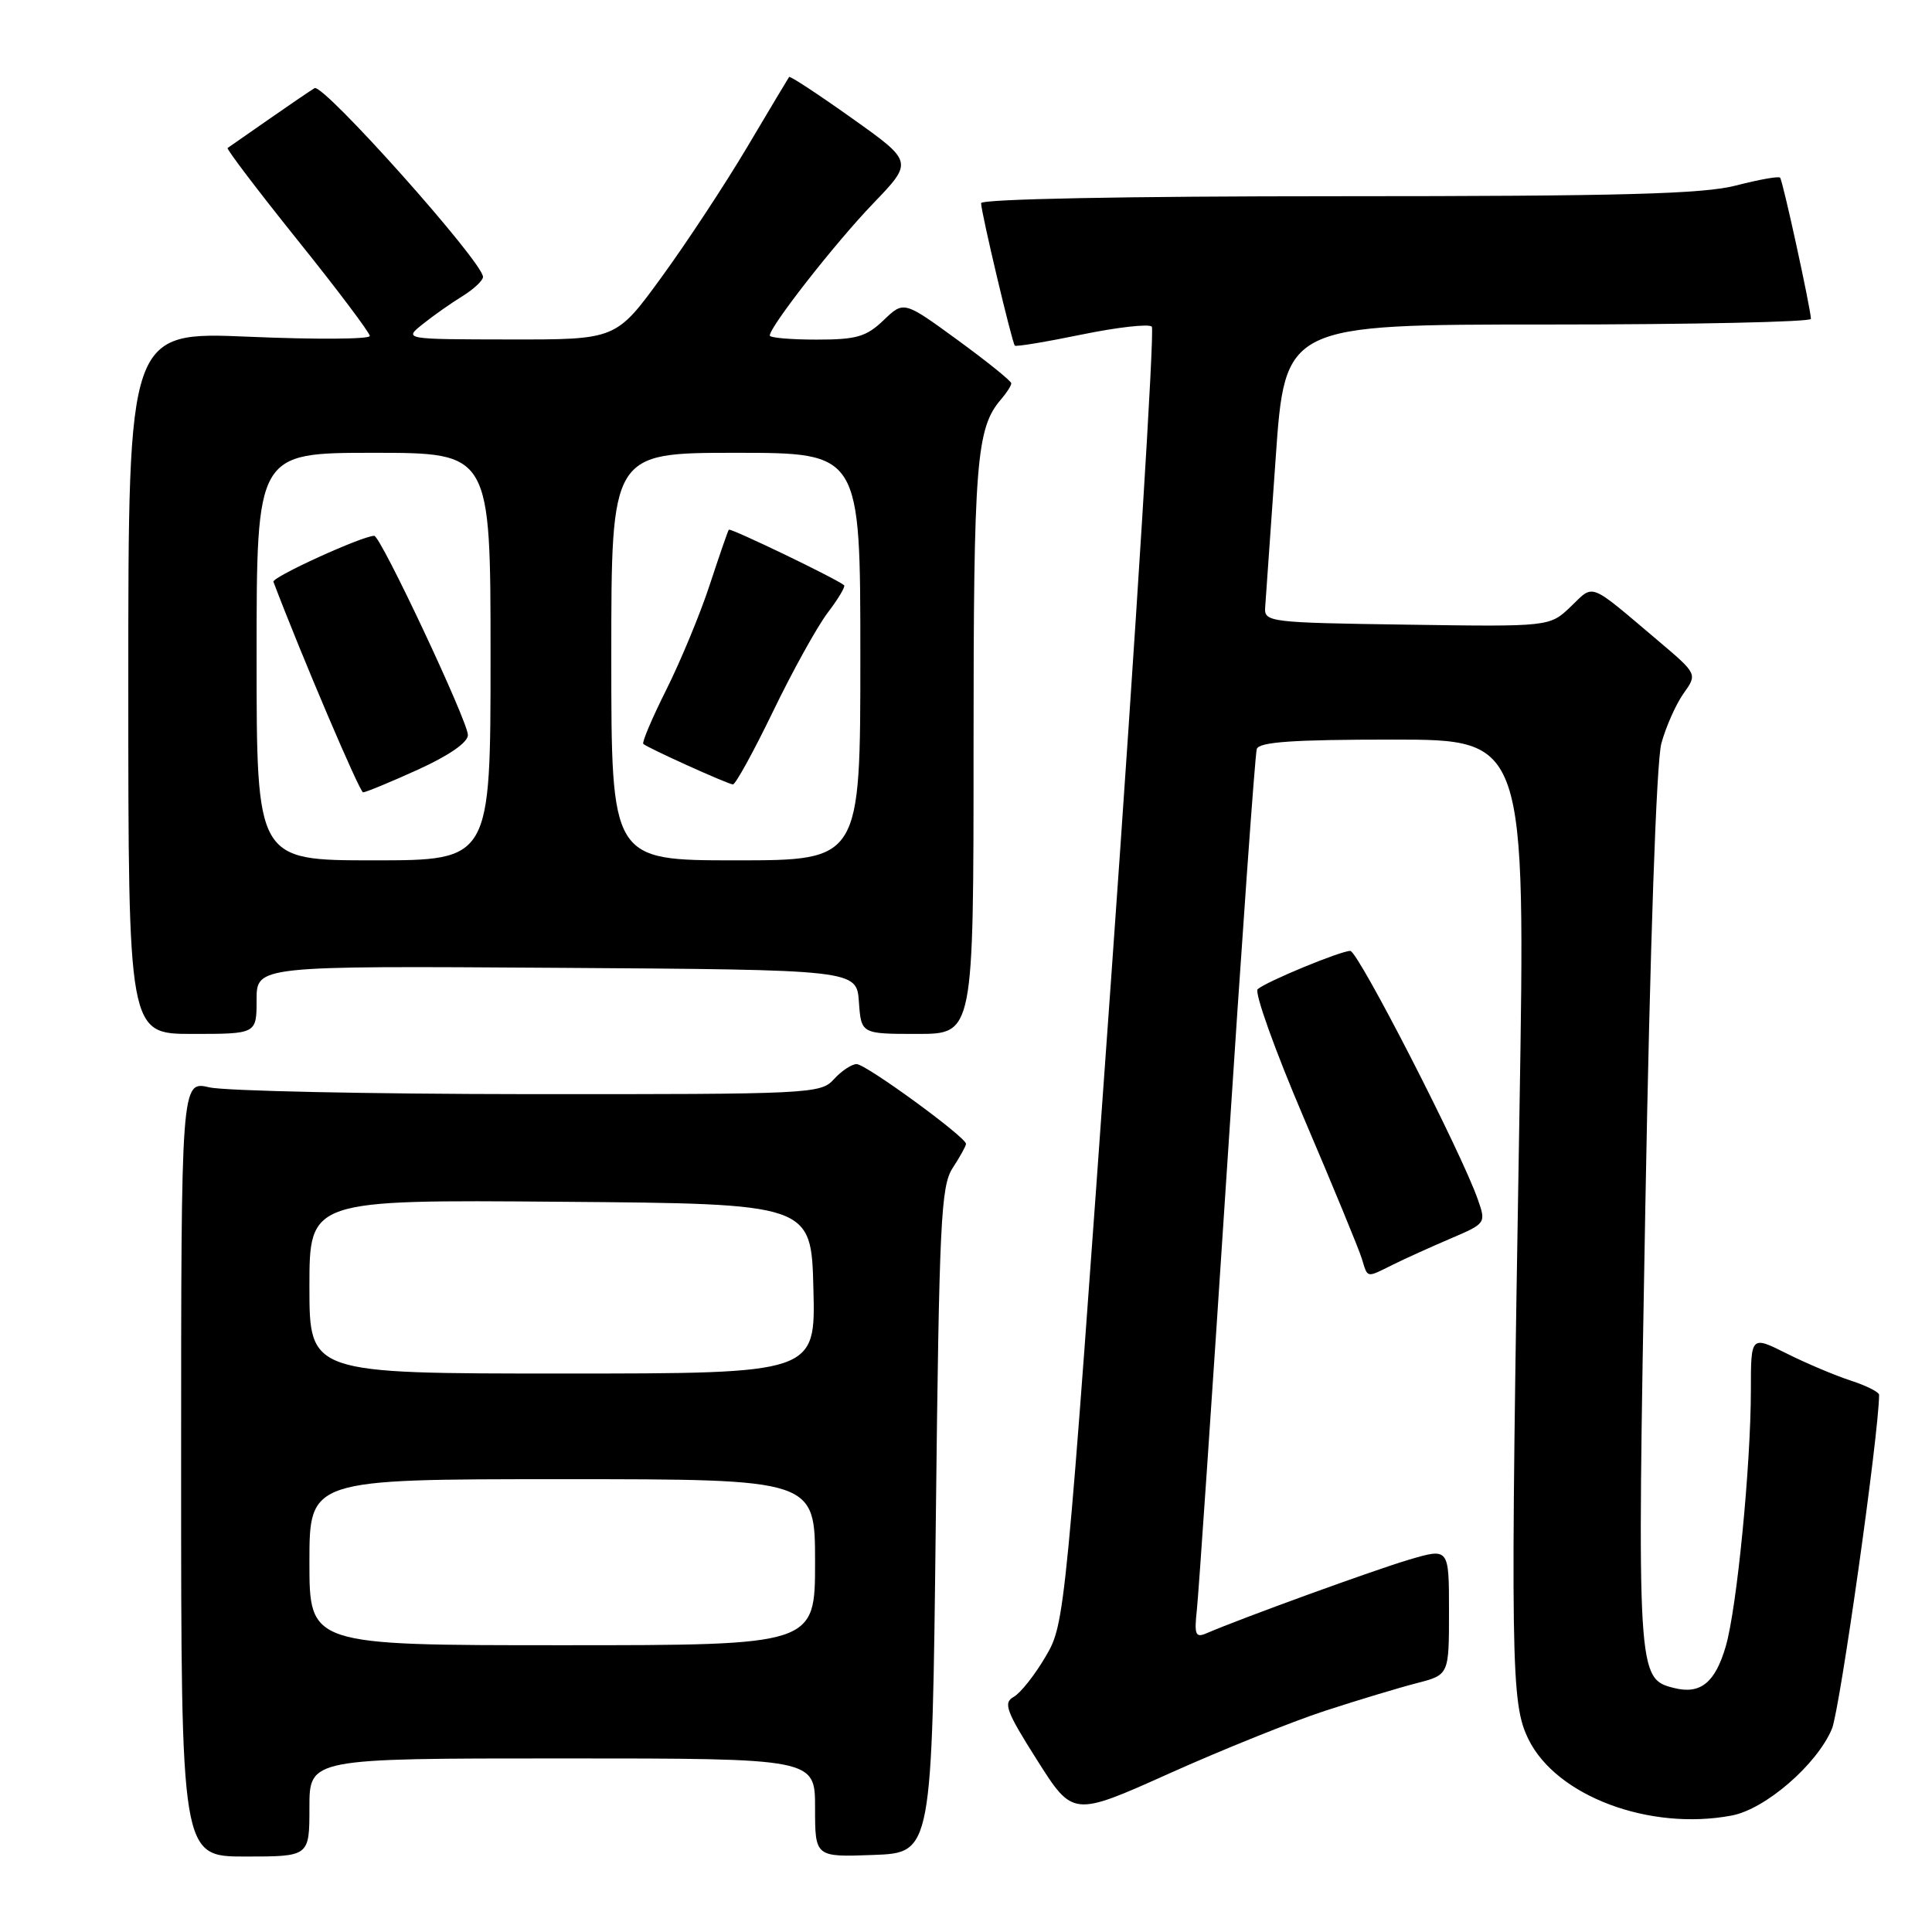 <?xml version="1.0" encoding="UTF-8" standalone="no"?>
<!DOCTYPE svg PUBLIC "-//W3C//DTD SVG 1.1//EN" "http://www.w3.org/Graphics/SVG/1.1/DTD/svg11.dtd" >
<svg xmlns="http://www.w3.org/2000/svg" xmlns:xlink="http://www.w3.org/1999/xlink" version="1.1" viewBox="0 0 256 256">
 <g >
 <path fill="currentColor"
d=" M 41.00 239.50 C 41.00 233.00 41.00 233.00 74.50 233.00 C 108.00 233.00 108.00 233.00 108.00 239.54 C 108.00 246.08 108.00 246.08 115.75 245.79 C 123.50 245.50 123.50 245.50 124.00 201.45 C 124.45 161.71 124.67 157.15 126.25 154.74 C 127.21 153.27 128.00 151.84 128.00 151.57 C 128.00 150.67 114.74 141.00 113.51 141.00 C 112.85 141.00 111.50 141.90 110.50 143.00 C 108.75 144.94 107.44 145.00 70.10 144.98 C 48.87 144.96 29.81 144.56 27.75 144.08 C 24.00 143.21 24.00 143.21 24.00 194.61 C 24.00 246.00 24.00 246.00 32.50 246.00 C 41.00 246.00 41.00 246.00 41.00 239.50 Z  M 175.58 226.69 C 179.94 225.27 185.41 223.62 187.75 223.02 C 192.00 221.92 192.00 221.92 192.00 213.52 C 192.00 205.11 192.00 205.11 186.75 206.65 C 182.14 208.01 164.44 214.44 159.84 216.43 C 158.41 217.04 158.23 216.60 158.59 213.32 C 158.82 211.22 160.61 184.98 162.57 155.00 C 164.52 125.02 166.30 99.94 166.53 99.25 C 166.83 98.31 171.34 98.00 184.54 98.00 C 202.15 98.00 202.15 98.00 201.33 147.75 C 200.11 220.85 200.18 225.69 202.54 230.48 C 206.24 238.00 218.56 242.62 229.45 240.57 C 233.91 239.74 240.75 233.82 242.74 229.08 C 243.79 226.56 248.96 190.05 248.99 184.83 C 249.00 184.46 247.31 183.61 245.25 182.94 C 243.19 182.27 239.36 180.66 236.75 179.35 C 232.00 176.97 232.00 176.97 232.00 184.23 C 231.99 194.21 230.15 213.05 228.68 218.12 C 227.28 222.96 225.32 224.55 221.83 223.67 C 216.92 222.44 216.90 222.06 218.01 160.17 C 218.64 125.15 219.48 100.93 220.14 98.50 C 220.74 96.30 222.06 93.33 223.07 91.90 C 224.92 89.31 224.92 89.31 219.71 84.90 C 210.39 77.02 211.28 77.36 208.14 80.37 C 205.34 83.05 205.34 83.05 186.42 82.77 C 168.20 82.51 167.51 82.43 167.64 80.50 C 167.72 79.40 168.35 70.51 169.03 60.75 C 170.27 43.00 170.27 43.00 205.14 43.00 C 224.31 43.00 239.98 42.66 239.96 42.25 C 239.87 40.61 236.22 23.89 235.87 23.54 C 235.67 23.33 233.04 23.80 230.03 24.58 C 225.69 25.71 214.86 26.00 177.28 26.00 C 149.13 26.00 130.00 26.37 130.00 26.92 C 130.00 28.12 134.10 45.41 134.47 45.80 C 134.63 45.96 138.62 45.30 143.33 44.33 C 148.05 43.36 152.22 42.89 152.62 43.28 C 153.01 43.68 150.59 82.49 147.24 129.54 C 141.17 214.69 141.13 215.11 138.55 219.50 C 137.13 221.93 135.23 224.33 134.33 224.84 C 132.90 225.63 133.30 226.72 137.43 233.24 C 142.17 240.72 142.17 240.72 154.92 235.00 C 161.93 231.85 171.23 228.11 175.58 226.69 Z  M 184.60 167.56 C 186.19 166.77 189.62 165.22 192.22 164.11 C 196.88 162.12 196.92 162.07 195.83 158.96 C 193.66 152.72 179.95 126.00 178.92 126.00 C 177.63 126.00 167.82 130.05 166.65 131.07 C 166.18 131.47 168.93 139.16 172.77 148.15 C 176.61 157.14 180.06 165.51 180.44 166.75 C 181.26 169.41 180.97 169.36 184.60 167.56 Z  M 34.00 132.49 C 34.00 127.98 34.00 127.98 73.75 128.24 C 113.50 128.50 113.50 128.50 113.81 132.75 C 114.11 137.00 114.11 137.00 121.56 137.00 C 129.00 137.00 129.00 137.00 129.00 99.15 C 129.00 61.24 129.35 56.74 132.64 52.92 C 133.39 52.05 134.00 51.10 134.00 50.79 C 134.00 50.49 130.80 47.91 126.88 45.05 C 119.76 39.86 119.76 39.86 117.08 42.43 C 114.78 44.63 113.49 45.00 108.20 45.00 C 104.79 45.00 102.00 44.76 102.00 44.46 C 102.00 43.27 110.68 32.18 115.69 26.97 C 121.01 21.44 121.01 21.44 112.89 15.67 C 108.42 12.49 104.68 10.03 104.56 10.20 C 104.44 10.36 101.94 14.55 99.00 19.50 C 96.06 24.45 90.95 32.21 87.64 36.75 C 81.63 45.00 81.63 45.00 67.56 44.98 C 53.50 44.96 53.50 44.96 56.00 42.96 C 57.38 41.85 59.74 40.19 61.25 39.26 C 62.76 38.33 64.00 37.17 64.00 36.69 C 64.00 34.73 42.82 11.00 41.68 11.68 C 41.03 12.08 38.25 13.97 35.50 15.89 C 32.75 17.81 30.35 19.49 30.16 19.61 C 29.98 19.74 34.14 25.22 39.41 31.79 C 44.69 38.36 49.00 44.09 49.00 44.52 C 49.00 44.95 41.80 45.00 33.00 44.62 C 17.00 43.94 17.00 43.94 17.00 90.47 C 17.00 137.00 17.00 137.00 25.50 137.00 C 34.00 137.00 34.00 137.00 34.00 132.49 Z  M 41.00 207.00 C 41.00 196.00 41.00 196.00 74.50 196.00 C 108.00 196.00 108.00 196.00 108.00 207.00 C 108.00 218.00 108.00 218.00 74.50 218.00 C 41.00 218.00 41.00 218.00 41.00 207.00 Z  M 41.00 170.49 C 41.00 158.97 41.00 158.97 74.25 159.24 C 107.50 159.50 107.50 159.50 107.78 170.75 C 108.07 182.00 108.07 182.00 74.53 182.00 C 41.00 182.00 41.00 182.00 41.00 170.49 Z  M 34.00 87.00 C 34.00 60.00 34.00 60.00 49.50 60.00 C 65.00 60.00 65.00 60.00 65.00 87.00 C 65.00 114.00 65.00 114.00 49.50 114.00 C 34.00 114.00 34.00 114.00 34.00 87.00 Z  M 55.36 101.99 C 59.50 100.11 62.00 98.38 62.00 97.39 C 62.00 95.59 50.44 71.00 49.59 71.00 C 48.02 71.00 36.00 76.48 36.23 77.09 C 39.91 86.80 47.66 104.98 48.11 104.99 C 48.45 104.99 51.71 103.65 55.36 101.99 Z  M 81.00 87.00 C 81.00 60.00 81.00 60.00 97.50 60.00 C 114.00 60.00 114.00 60.00 114.00 87.00 C 114.00 114.00 114.00 114.00 97.50 114.00 C 81.00 114.00 81.00 114.00 81.00 87.00 Z  M 102.44 94.25 C 105.03 88.89 108.29 83.01 109.68 81.18 C 111.07 79.36 112.04 77.73 111.85 77.55 C 110.96 76.75 96.77 69.91 96.57 70.19 C 96.44 70.36 95.31 73.65 94.04 77.50 C 92.78 81.35 90.19 87.58 88.31 91.35 C 86.42 95.12 85.04 98.37 85.24 98.57 C 85.74 99.07 96.35 103.87 97.11 103.94 C 97.45 103.97 99.85 99.61 102.44 94.25 Z "/>
</g>
</svg>